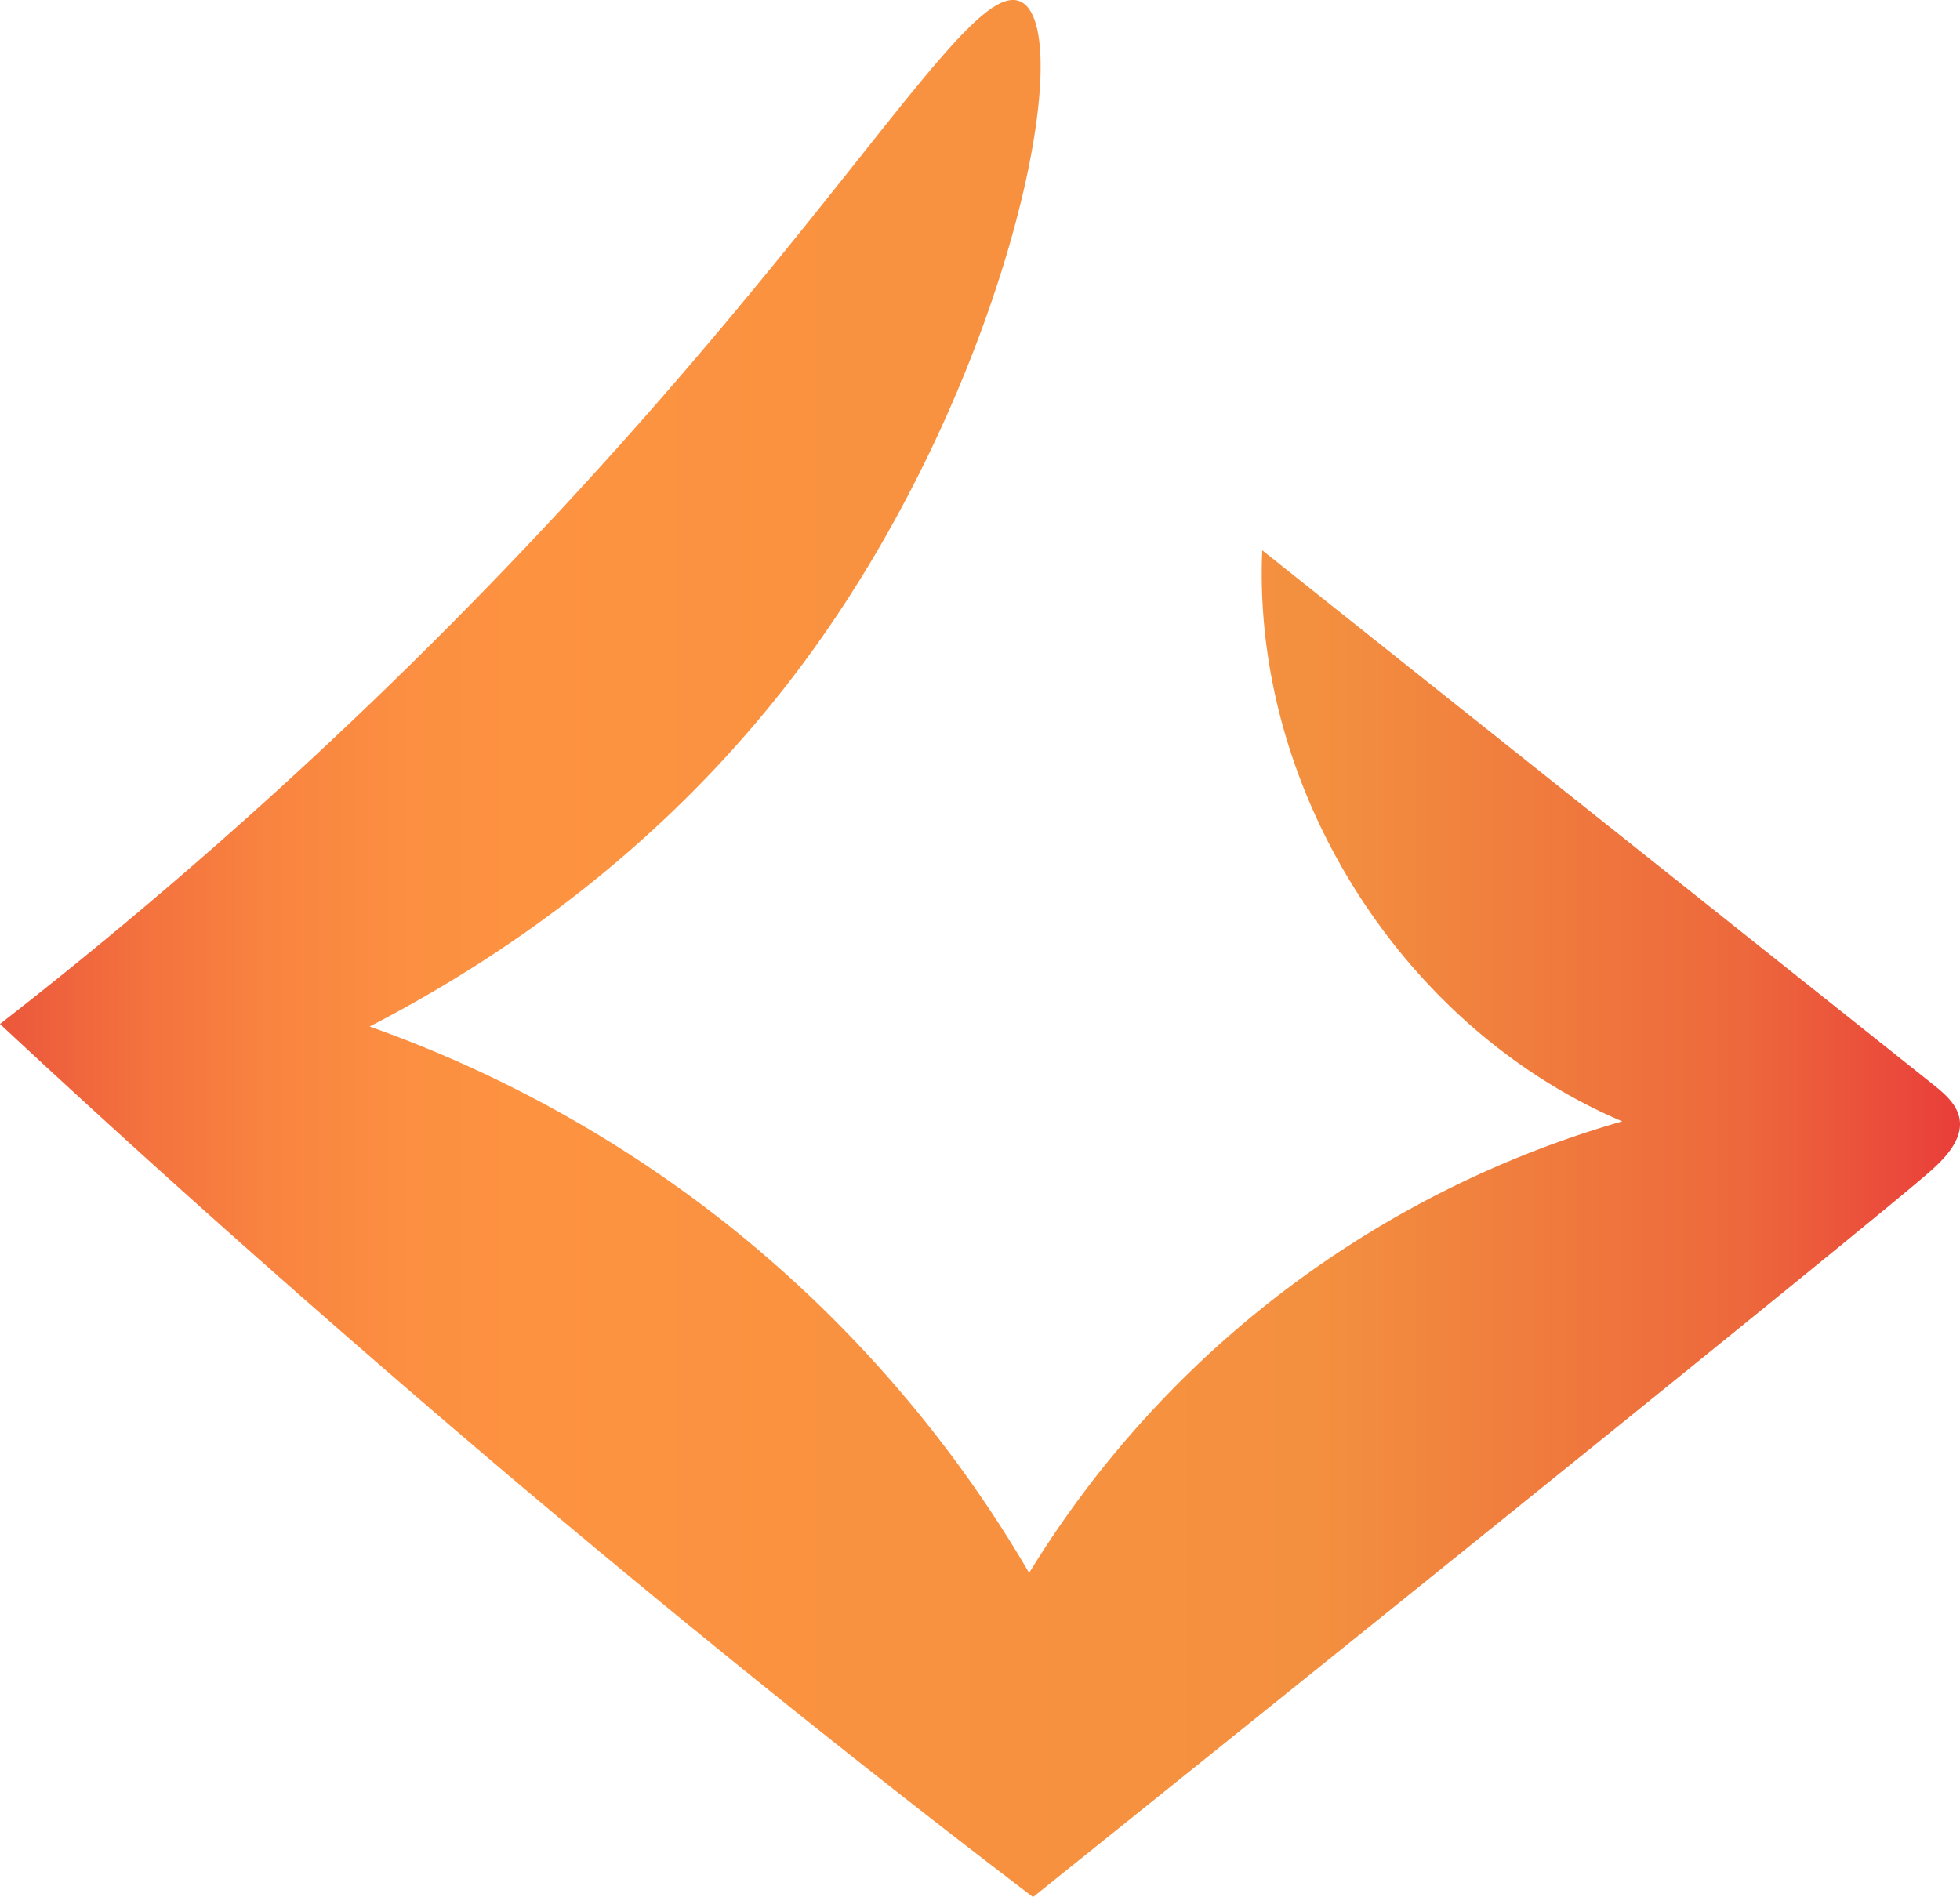 <svg id="Layer_1" data-name="Layer 1" xmlns="http://www.w3.org/2000/svg" xmlns:xlink="http://www.w3.org/1999/xlink" viewBox="0 0 920.22 890.8"><defs><style>.cls-1{fill:url(#linear-gradient);}</style><linearGradient id="linear-gradient" x1="104.08" y1="540" x2="1024.3" y2="540" gradientUnits="userSpaceOnUse"><stop offset="0" stop-color="#eb563b"/><stop offset="0" stop-color="#eb573b"/><stop offset="0.07" stop-color="#f3713e"/><stop offset="0.14" stop-color="#f98440"/><stop offset="0.21" stop-color="#fc8f41"/><stop offset="0.28" stop-color="#fd9341"/><stop offset="0.67" stop-color="#f3903f"/><stop offset="0.89" stop-color="#ed683c"/><stop offset="1" stop-color="#e93e3a"/></linearGradient></defs><title>version two</title><path class="cls-1" d="M583.44,95.47c-23.34-11.65-80,94.4-228.18,251.46a2219.33,2219.33,0,0,1-251.18,228.5q111.21,103.71,237.51,210.9Q468,893.15,589.09,985.4c231.75-186,401-322.95,421.16-340.73,5.92-5.22,15.57-14.49,13.85-24.58-1.18-7-7.1-12-12.63-16.41L696.71,353c-4.88,112.29,65.57,224.09,169,268.16A482.74,482.74,0,0,0,587.27,833.19a586.6,586.6,0,0,0-146-167,585.25,585.25,0,0,0-163.65-89.57c56.6-29.27,139.6-82.44,206.9-175.12C578.49,272.07,610.39,108.93,583.44,95.47Z" transform="translate(-104.08 -94.6)"/></svg>